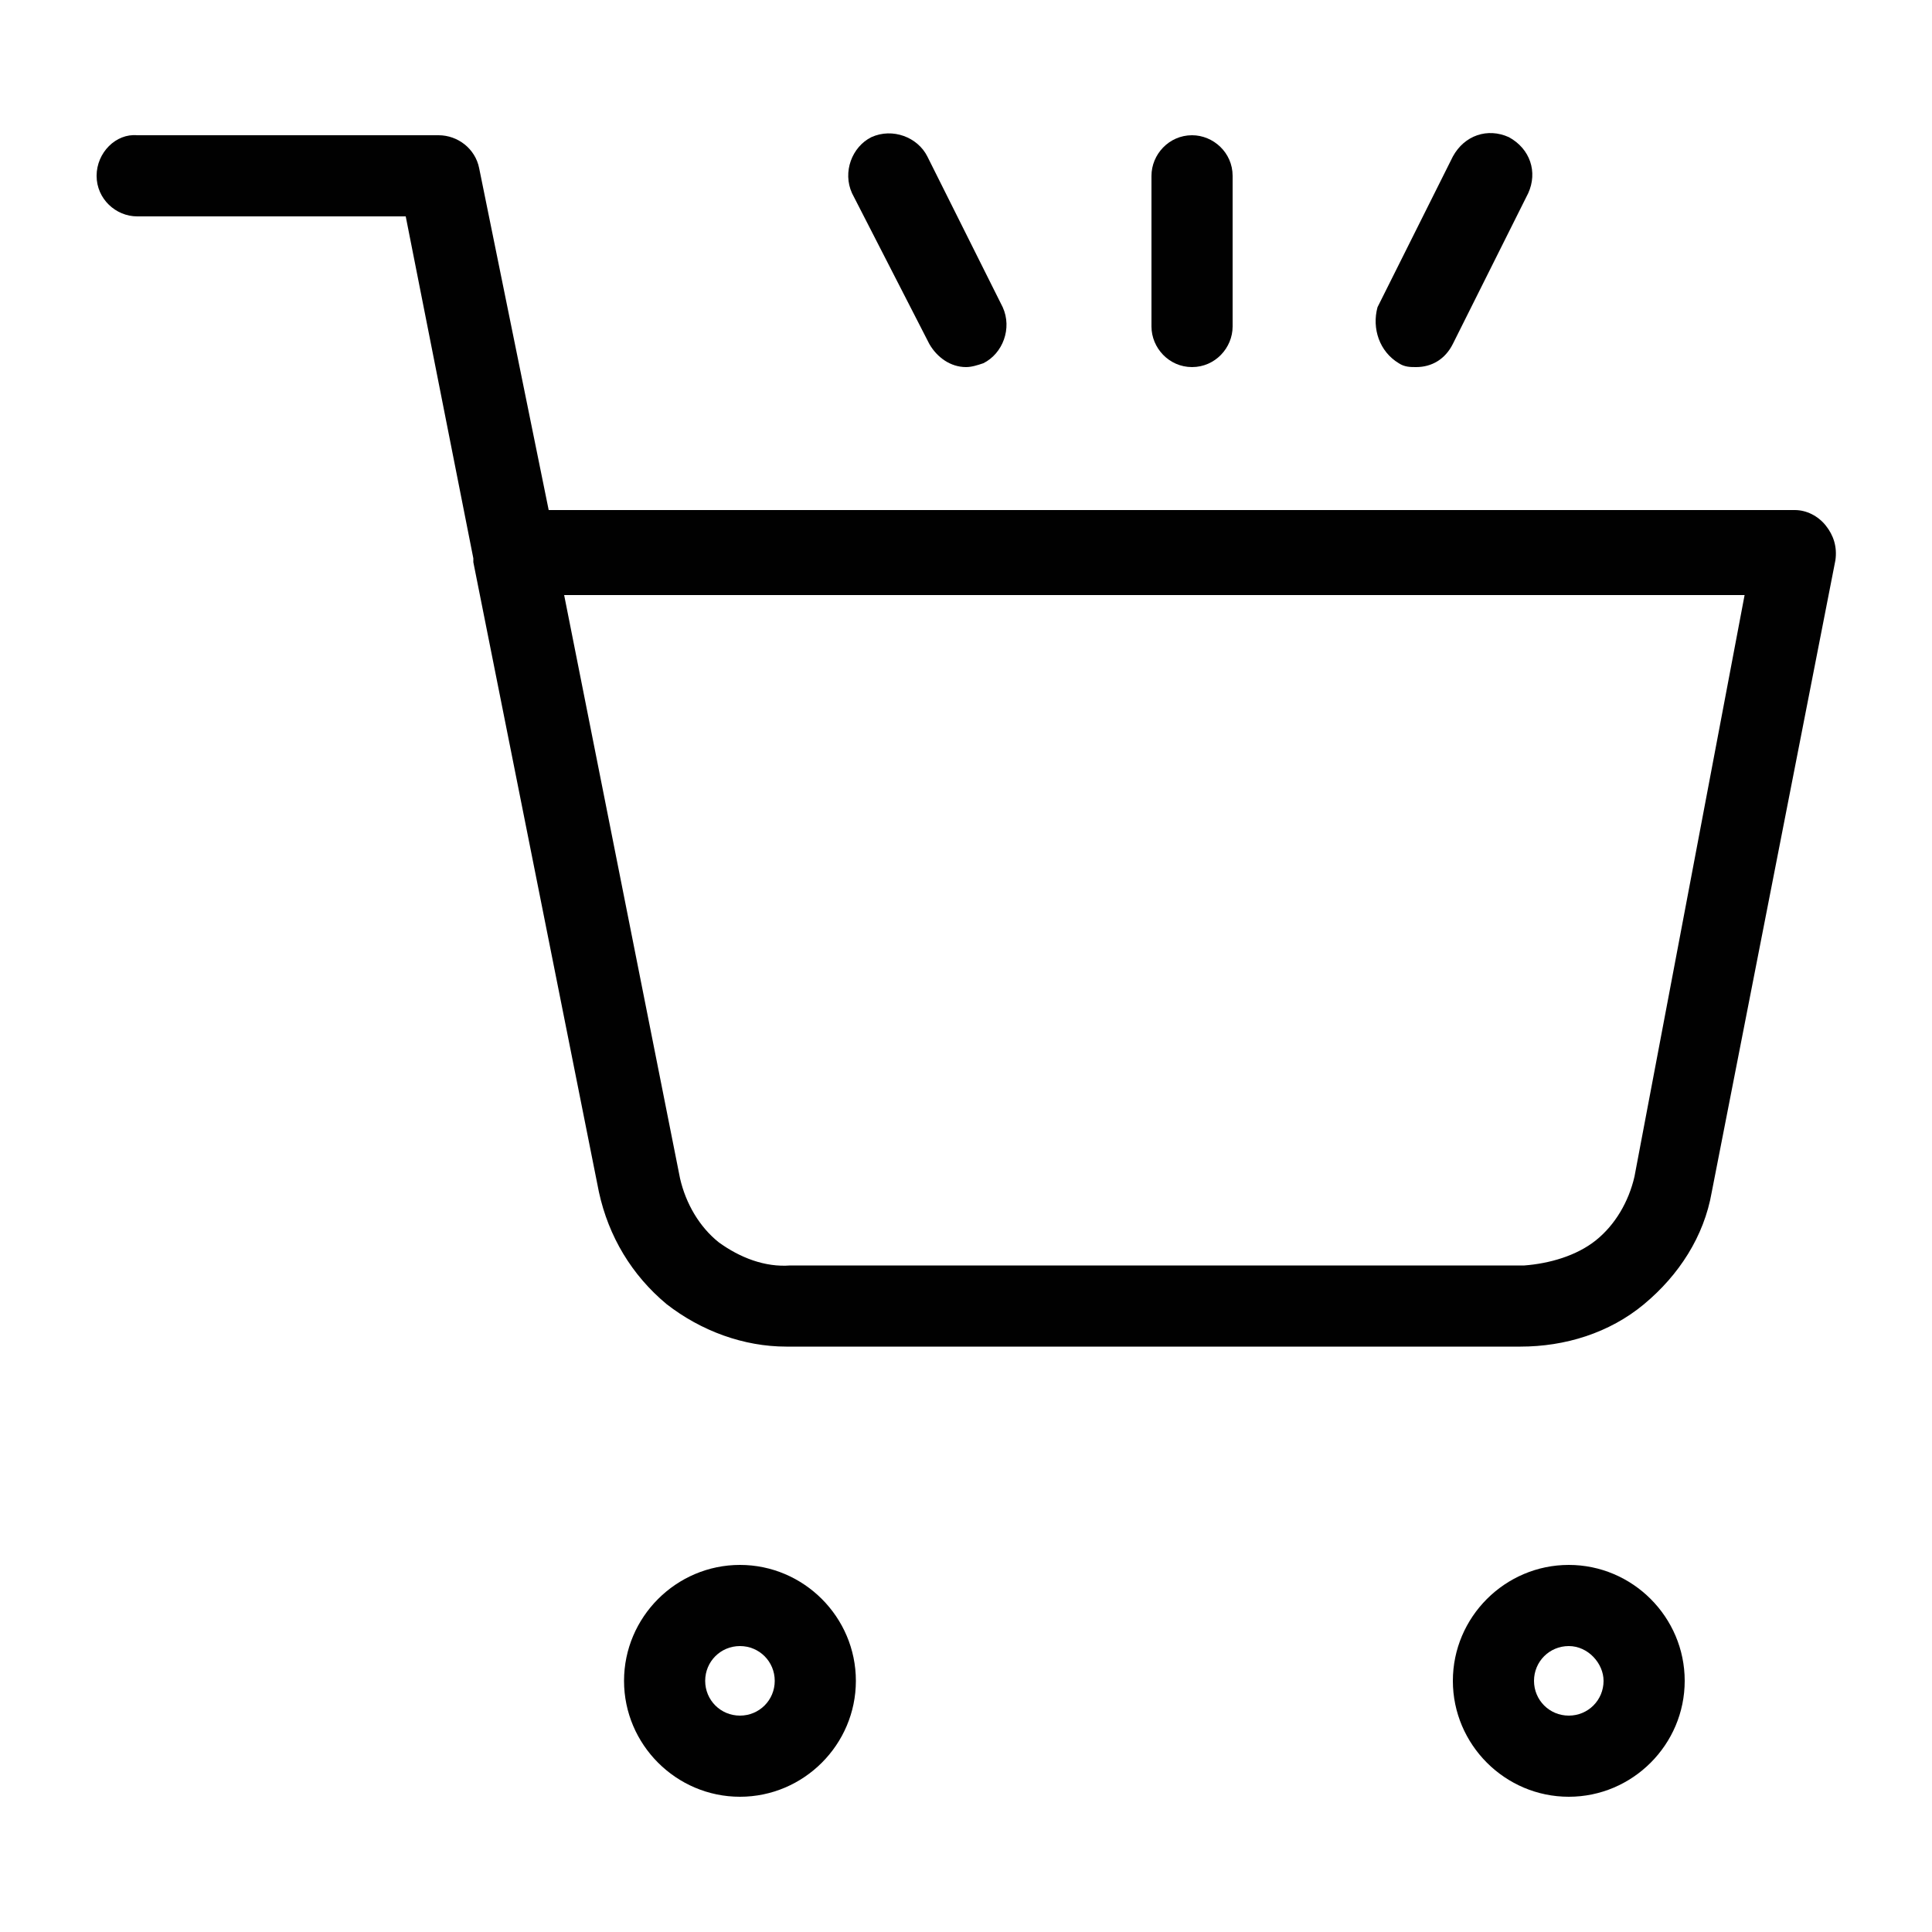 <?xml version="1.0" encoding="utf-8"?>
<!-- Generator: Adobe Illustrator 25.0.0, SVG Export Plug-In . SVG Version: 6.00 Build 0)  -->
<svg version="1.1" id="Layer_1" xmlns="http://www.w3.org/2000/svg" xmlns:xlink="http://www.w3.org/1999/xlink" x="0px" y="0px"
	 viewBox="0 0 100 100" style="enable-background:new 0 0 100 100;" xml:space="preserve">
<style type="text/css">
	.st0{fill:#010101;}
</style>
<g>
	<path class="st0" d="M38.3,81c-3.3,0-6,2.7-6,6c0,3.3,2.7,6,6,6c3.3,0,6-2.7,6-6C44.3,83.7,41.6,81,38.3,81z M38.3,88.8
		c-1,0-1.8-0.8-1.8-1.8c0-1,0.8-1.8,1.8-1.8s1.8,0.8,1.8,1.8C40.1,88,39.3,88.8,38.3,88.8z"/>
	<path class="st0" d="M81.2,81c-3.3,0-6,2.7-6,6c0,3.3,2.7,6,6,6s6-2.7,6-6C87.2,83.7,84.5,81,81.2,81z M81.2,88.8
		c-1,0-1.8-0.8-1.8-1.8c0-1,0.8-1.8,1.8-1.8S83,86.1,83,87C83,88,82.2,88.8,81.2,88.8z"/>
	<path class="st0" d="M94.5,27.2c-0.4-0.5-1-0.8-1.6-0.8H28.4L24.8,8.7c-0.2-1-1.1-1.7-2.1-1.7H7.1C6,6.9,5,7.9,5,9.1s1,2.1,2.1,2.1
		H21l3.5,17.7c0,0.1,0,0.2,0,0.2l6.5,32.6c0.5,2.3,1.7,4.3,3.5,5.8c1.8,1.4,4,2.2,6.2,2.2c0.1,0,0.1,0,0.2,0h37.8
		c2.3,0,4.6-0.7,6.4-2.2c1.8-1.5,3.1-3.5,3.5-5.8L95,29C95.1,28.3,94.9,27.7,94.5,27.2z M84.6,60.9c-0.3,1.3-1,2.5-2,3.3
		c-1,0.8-2.4,1.2-3.7,1.3H40.9c-1.3,0.1-2.6-0.4-3.7-1.2c-1-0.8-1.7-2-2-3.3l-6-30.2h61.1L84.6,60.9z"/>
	<path class="st0" d="M61.7,19c1.2,0,2.1-1,2.1-2.1V9.1c0-1.2-1-2.1-2.1-2.1c-1.2,0-2.1,1-2.1,2.1v7.8C59.6,18,60.5,19,61.7,19z"/>
	<path class="st0" d="M72.4,18.8c0.3,0.2,0.6,0.2,0.9,0.2c0.8,0,1.5-0.4,1.9-1.2l3.9-7.8c0.5-1.1,0.1-2.3-1-2.9
		c-1.1-0.5-2.3-0.1-2.9,1l-3.9,7.8C71,17,71.4,18.2,72.4,18.8z"/>
	<path class="st0" d="M48.1,17.8c0.4,0.7,1.1,1.2,1.9,1.2c0.3,0,0.6-0.1,0.9-0.2c1-0.5,1.5-1.8,1-2.9L48,8.1c-0.5-1-1.8-1.5-2.9-1
		c-1,0.5-1.5,1.8-1,2.9L48.1,17.8z"/>
</g>
</svg>
